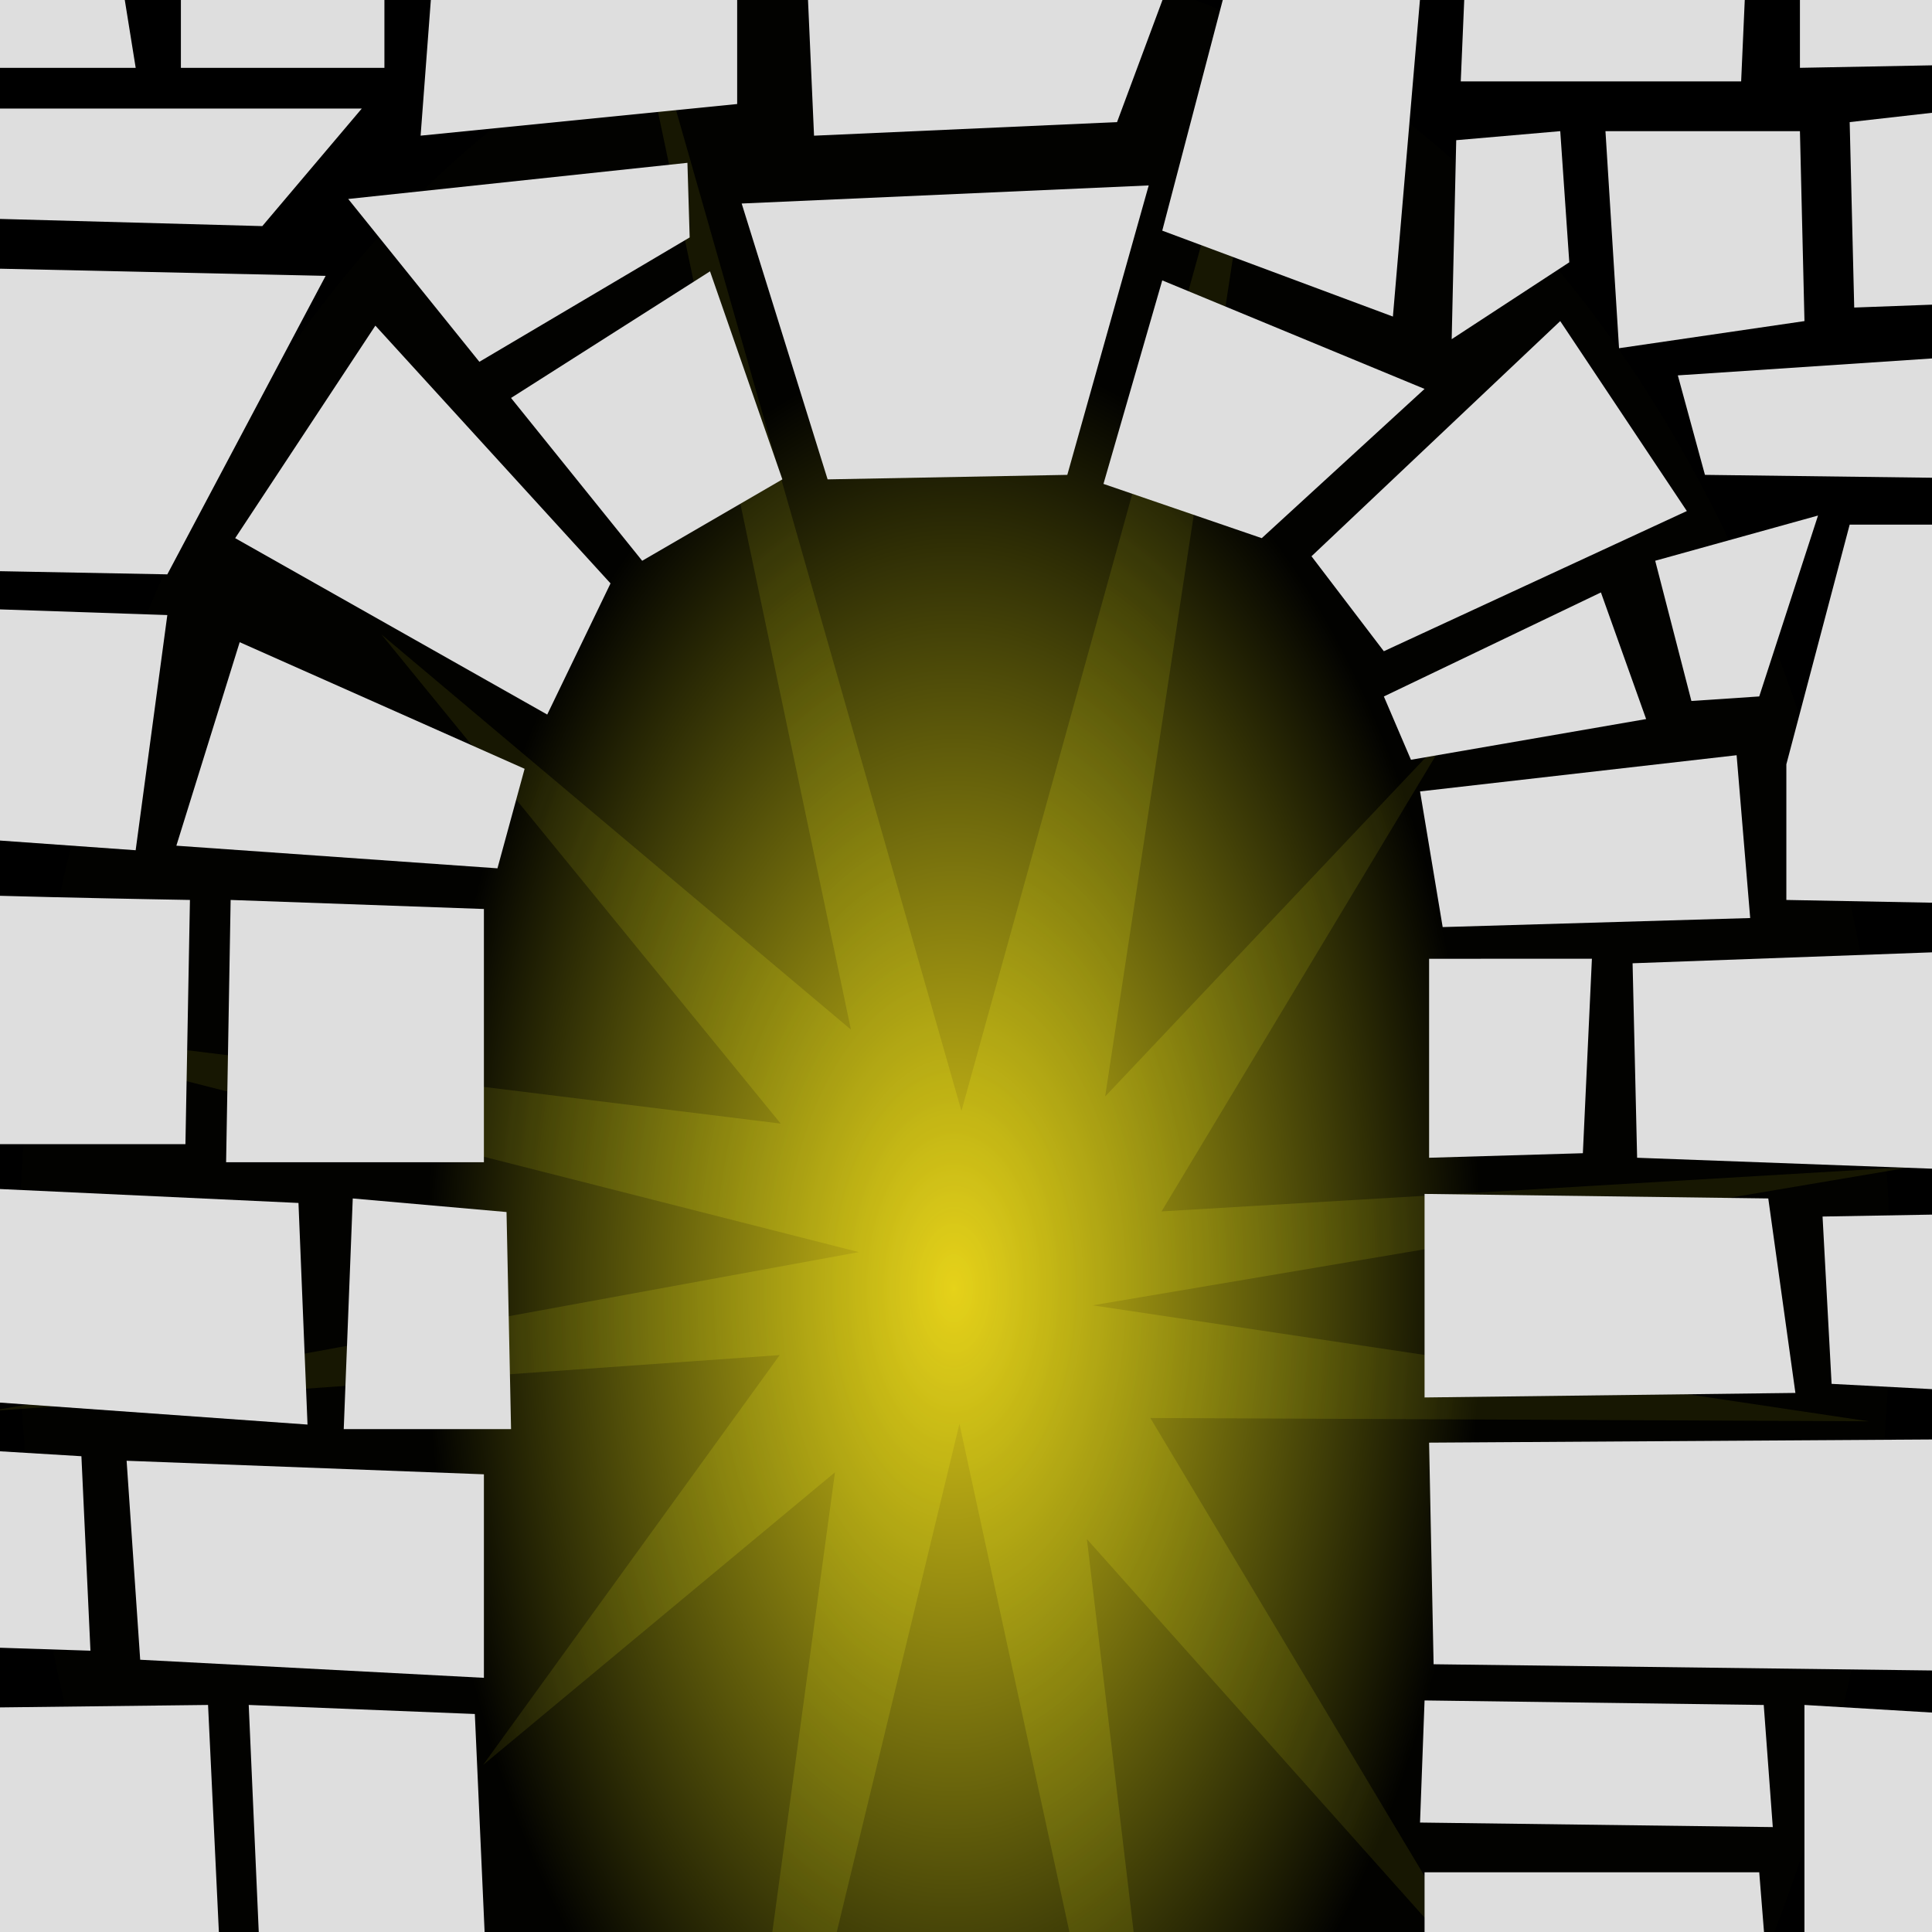 <?xml version="1.0" encoding="UTF-8" standalone="no"?>
<!-- Created with Inkscape (http://www.inkscape.org/) -->

<svg
   width="256"
   height="256"
   viewBox="0 0 67.733 67.733"
   version="1.1"
   id="svg1"
   inkscape:version="1.3.2 (091e20e, 2023-11-25)"
   sodipodi:docname="archive.svg"
   inkscape:export-filename="archive.png"
   inkscape:export-xdpi="192"
   inkscape:export-ydpi="192"
   xmlns:inkscape="http://www.inkscape.org/namespaces/inkscape"
   xmlns:sodipodi="http://sodipodi.sourceforge.net/DTD/sodipodi-0.dtd"
   xmlns:xlink="http://www.w3.org/1999/xlink"
   xmlns="http://www.w3.org/2000/svg"
   xmlns:svg="http://www.w3.org/2000/svg">
  <sodipodi:namedview
     id="namedview1"
     pagecolor="#ffffff"
     bordercolor="#666666"
     borderopacity="1.0"
     inkscape:showpageshadow="2"
     inkscape:pageopacity="0.0"
     inkscape:pagecheckerboard="0"
     inkscape:deskcolor="#d1d1d1"
     inkscape:document-units="px"
     inkscape:zoom="1.668772"
     inkscape:cx="200.74642"
     inkscape:cy="133.6312"
     inkscape:window-width="1536"
     inkscape:window-height="864"
     inkscape:window-x="0"
     inkscape:window-y="0"
     inkscape:window-maximized="0"
     inkscape:current-layer="layer1"
     showgrid="false" />
  <defs
     id="defs1">
    <linearGradient
       id="linearGradient46">
      <stop
         style="stop-color:#fff71c;stop-opacity:0.213;"
         offset="0"
         id="stop48" />
      <stop
         style="stop-color:#ffff1c;stop-opacity:0.082;"
         offset="1"
         id="stop49" />
    </linearGradient>
    <linearGradient
       id="linearGradient46-1">
      <stop
         style="stop-color:#ffe51c;stop-opacity:0.873;"
         offset="0"
         id="stop46" />
      <stop
         style="stop-color:#ffff1c;stop-opacity:0.007;"
         offset="1"
         id="stop47" />
    </linearGradient>
    <filter
       style="color-interpolation-filters:sRGB"
       id="filter42"
       inkscape:label="Rocky"
       x="-0.582"
       y="-0.582"
       width="2.164"
       height="2.164">
      <feGaussianBlur
         stdDeviation="1"
         id="feGaussianBlur42"
         result="result1" />
      <feComponentTransfer
         id="feComponentTransfer42"
         result="result3">
        <feFuncR
           id="feFuncR42"
           type="identity" />
        <feFuncG
           id="feFuncG42"
           type="identity" />
        <feFuncB
           id="feFuncB42"
           type="identity" />
        <feFuncA
           id="feFuncA42"
           type="discrete"
           tableValues="0,1" />
      </feComponentTransfer>
    </filter>
    <radialGradient
       inkscape:collect="always"
       xlink:href="#linearGradient46"
       id="radialGradient47"
       cx="34.088"
       cy="42.016"
       fx="34.088"
       fy="42.016"
       r="32.82"
       gradientTransform="matrix(0.565,0.002,-0.004,1.004,14.348,2.914)"
       gradientUnits="userSpaceOnUse" />
    <radialGradient
       inkscape:collect="always"
       xlink:href="#linearGradient46-1"
       id="radialGradient49"
       gradientUnits="userSpaceOnUse"
       gradientTransform="matrix(0.565,0.002,-0.004,1.004,14.348,2.914)"
       cx="34.088"
       cy="42.016"
       fx="34.088"
       fy="42.016"
       r="32.82" />
  </defs>
  <g
     inkscape:groupmode="layer"
     id="layer3"
     inkscape:label="Backdrop"
     sodipodi:insensitive="true">
    <rect
       style="display:inline;fill:#000000;fill-opacity:1;stroke:none;stroke-width:0.265;stroke-linecap:round;stroke-linejoin:round;stroke-dasharray:none;stroke-opacity:1;paint-order:markers fill stroke"
       id="rect42"
       width="48.199"
       height="45.028"
       x="97.667"
       y="6.818" />
    <rect
       style="fill:#000000;fill-opacity:1;stroke:none;stroke-width:0.265;stroke-linecap:round;stroke-linejoin:round;stroke-dasharray:none;stroke-opacity:1;paint-order:markers fill stroke"
       id="rect41"
       width="67.733"
       height="67.733"
       x="0"
       y="0" />
  </g>
  <g
     inkscape:groupmode="layer"
     id="layer4"
     inkscape:label="Glow"
     sodipodi:insensitive="true">
    <ellipse
       style="font-variation-settings:normal;opacity:1;vector-effect:none;fill:url(#radialGradient49);stroke:none;stroke-width:0.265px;stroke-linecap:butt;stroke-linejoin:miter;stroke-miterlimit:4;stroke-dasharray:none;stroke-dashoffset:0;stroke-opacity:1;-inkscape-stroke:none;paint-order:markers fill stroke"
       id="path46"
       cx="33.454"
       cy="45.187"
       rx="32.82"
       ry="46.762" />
  </g>
  <g
     inkscape:groupmode="layer"
     id="layer5"
     inkscape:label="Star-glow"
     sodipodi:insensitive="true">
    <path
       id="ellipse47"
       style="opacity:1;fill:url(#radialGradient47);stroke:none;stroke-width:0.397;stroke-dasharray:none;stroke-opacity:1;paint-order:markers fill stroke"
       d="M 67.067,40.906 38.304,45.763 65.51,49.828 40.33,49.713 52.589,70.196 38.106,53.96 42.491,90.838 33.637,49.917 24.149,89.222 29.273,51.616 16.935,61.878 27.335,47.507 -0.317,49.468 30.11,43.897 -1.773,35.789 27.37,39.392 13.368,22.238 29.832,36.096 21.246,-4.746 33.707,38.95 44.74,-0.91 38.745,38.441 50.845,25.642 40.722,42.47 Z"
       sodipodi:nodetypes="ccccccccccccccccccccccccc" />
  </g>
  <g
     inkscape:label="Rocks"
     inkscape:groupmode="layer"
     id="layer1"
     style="display:inline">
    <path
       style="fill:#dedede;fill-opacity:1;stroke:none;stroke-width:0.265px;stroke-linecap:butt;stroke-linejoin:miter;stroke-opacity:1;filter:url(#filter42)"
       d="M 17.44,30.442 18.392,26.953 8.403,22.514 6.183,29.649 Z"
       id="path1" />
    <path
       style="fill:#dedede;fill-opacity:1;stroke:none;stroke-width:0.265px;stroke-linecap:butt;stroke-linejoin:miter;stroke-opacity:1;filter:url(#filter42)"
       d="M 19.185,25.051 8.245,18.867 13.16,11.416 21.404,20.453 Z"
       id="path2" />
    <path
       style="fill:#dedede;fill-opacity:1;stroke:none;stroke-width:0.265px;stroke-linecap:butt;stroke-linejoin:miter;stroke-opacity:1;filter:url(#filter42)"
       d="m 22.514,19.66 -4.598,-5.708 6.976,-4.439 2.537,7.293 z"
       id="path3"
       sodipodi:nodetypes="ccccc" />
    <path
       style="fill:#dedede;fill-opacity:1;stroke:none;stroke-width:0.265px;stroke-linecap:butt;stroke-linejoin:miter;stroke-opacity:1;filter:url(#filter42)"
       d="M 29.015,16.806 37.418,16.648 40.272,6.501 26.002,7.135 Z"
       id="path4" />
    <path
       style="fill:#dedede;fill-opacity:1;stroke:none;stroke-width:0.265px;stroke-linecap:butt;stroke-linejoin:miter;stroke-opacity:1;filter:url(#filter42)"
       d="m 38.686,16.965 2.061,-7.135 9.196,3.805 -5.708,5.232 z"
       id="path5"
       sodipodi:nodetypes="ccccc" />
    <path
       style="fill:#dedede;fill-opacity:1;stroke:none;stroke-width:0.265px;stroke-linecap:butt;stroke-linejoin:miter;stroke-opacity:1;filter:url(#filter42)"
       d="m 45.979,19.502 8.72,-8.245 4.439,6.659 -10.623,4.915 z"
       id="path6" />
    <path
       style="fill:#dedede;fill-opacity:1;stroke:none;stroke-width:0.265px;stroke-linecap:butt;stroke-linejoin:miter;stroke-opacity:1;filter:url(#filter42)"
       d="m 48.516,24.417 7.61,-3.647 1.585,4.439 -8.245,1.427 z"
       id="path7"
       sodipodi:nodetypes="ccccc" />
    <path
       style="fill:#dedede;fill-opacity:1;stroke:none;stroke-width:0.265px;stroke-linecap:butt;stroke-linejoin:miter;stroke-opacity:1;filter:url(#filter42)"
       d="m 49.785,27.746 0.793,4.756 10.781,-0.317 -0.476,-5.708 z"
       id="path8"
       sodipodi:nodetypes="ccccc" />
    <path
       style="fill:#dedede;fill-opacity:1;stroke:none;stroke-width:0.265px;stroke-linecap:butt;stroke-linejoin:miter;stroke-opacity:1;filter:url(#filter42)"
       d="m 50.102,33.613 v 6.976 l 5.391,-0.159 0.317,-6.818 z"
       id="path9"
       sodipodi:nodetypes="ccccc" />
    <path
       style="fill:#dedede;fill-opacity:1;stroke:none;stroke-width:0.265px;stroke-linecap:butt;stroke-linejoin:miter;stroke-opacity:1;filter:url(#filter42)"
       d="m 57.236,33.771 0.159,6.818 12.843,0.476 v -7.769 z"
       id="path10"
       sodipodi:nodetypes="ccccc" />
    <path
       style="fill:#dedede;fill-opacity:1;stroke:none;stroke-width:0.265px;stroke-linecap:butt;stroke-linejoin:miter;stroke-opacity:1;filter:url(#filter42)"
       d="m 49.943,41.857 12.05,0.159 0.951,6.818 -13.001,0.159 z"
       id="path11" />
    <path
       style="fill:#dedede;fill-opacity:1;stroke:none;stroke-width:0.265px;stroke-linecap:butt;stroke-linejoin:miter;stroke-opacity:1;filter:url(#filter42)"
       d="m 63.896,42.65 0.317,5.866 9.037,0.476 -0.317,-6.501 z"
       id="path12"
       sodipodi:nodetypes="ccccc" />
    <path
       style="fill:#dedede;fill-opacity:1;stroke:none;stroke-width:0.265px;stroke-linecap:butt;stroke-linejoin:miter;stroke-opacity:1;filter:url(#filter42)"
       d="m 16.965,31.868 v 8.879 H 7.927 l 0.159,-9.196 z"
       id="path13" />
    <path
       style="fill:#dedede;fill-opacity:1;stroke:none;stroke-width:0.265px;stroke-linecap:butt;stroke-linejoin:miter;stroke-opacity:1;filter:url(#filter42)"
       d="m -3.964,31.234 c 1.268,0.159 10.623,0.317 10.623,0.317 L 6.501,40.113 H -4.598 Z"
       id="path14" />
    <path
       style="fill:#dedede;fill-opacity:1;stroke:none;stroke-width:0.265px;stroke-linecap:butt;stroke-linejoin:miter;stroke-opacity:1;filter:url(#filter42)"
       d="m 12.367,42.016 5.391,0.476 0.159,7.61 -5.866,-2e-6 z"
       id="path15"
       sodipodi:nodetypes="ccccc" />
    <path
       style="fill:#dedede;fill-opacity:1;stroke:none;stroke-width:0.265px;stroke-linecap:butt;stroke-linejoin:miter;stroke-opacity:1;filter:url(#filter42)"
       d="m 10.464,42.174 0.317,7.769 -17.758,-1.268 0.476,-7.293 z"
       id="path16"
       sodipodi:nodetypes="ccccc" />
    <path
       style="fill:#dedede;fill-opacity:1;stroke:none;stroke-width:0.265px;stroke-linecap:butt;stroke-linejoin:miter;stroke-opacity:1;filter:url(#filter42)"
       d="M 16.965,51.687 4.439,51.212 4.915,58.188 16.965,58.822 Z"
       id="path17"
       sodipodi:nodetypes="ccccc" />
    <path
       style="fill:#dedede;fill-opacity:1;stroke:none;stroke-width:0.265px;stroke-linecap:butt;stroke-linejoin:miter;stroke-opacity:1;filter:url(#filter42)"
       d="m -8.086,50.419 c 0.634,0 10.94,0.634 10.94,0.634 l 0.317,6.818 -9.672,-0.317 z"
       id="path18" />
    <path
       style="fill:#dedede;fill-opacity:1;stroke:none;stroke-width:0.265px;stroke-linecap:butt;stroke-linejoin:miter;stroke-opacity:1;filter:url(#filter42)"
       d="M 50.102,50.577 75.153,50.419 75.628,58.663 50.26,58.346 Z"
       id="path19"
       sodipodi:nodetypes="ccccc" />
    <path
       style="fill:#dedede;fill-opacity:1;stroke:none;stroke-width:0.265px;stroke-linecap:butt;stroke-linejoin:miter;stroke-opacity:1;filter:url(#filter42)"
       d="m 49.943,59.615 -0.159,4.281 12.367,0.159 -0.317,-4.281 z"
       id="path20"
       sodipodi:nodetypes="ccccc" />
    <path
       style="fill:#dedede;fill-opacity:1;stroke:none;stroke-width:0.265px;stroke-linecap:butt;stroke-linejoin:miter;stroke-opacity:1;filter:url(#filter42)"
       d="M 63.261,59.773 V 70.872 L 74.043,71.347 73.884,60.407 Z"
       id="path21" />
    <path
       style="fill:#dedede;fill-opacity:1;stroke:none;stroke-width:0.265px;stroke-linecap:butt;stroke-linejoin:miter;stroke-opacity:1;filter:url(#filter42)"
       d="M 49.943,65.64 H 61.676 l 0.634,7.927 -12.367,0.317 z"
       id="path22"
       sodipodi:nodetypes="ccccc" />
    <path
       style="fill:#dedede;fill-opacity:1;stroke:none;stroke-width:0.265px;stroke-linecap:butt;stroke-linejoin:miter;stroke-opacity:1;filter:url(#filter42)"
       d="m -6.183,59.932 13.477,-0.159 0.476,9.989 H -5.549 Z"
       id="path23"
       sodipodi:nodetypes="ccccc" />
    <path
       style="fill:#dedede;fill-opacity:1;stroke:none;stroke-width:0.265px;stroke-linecap:butt;stroke-linejoin:miter;stroke-opacity:1;filter:url(#filter42)"
       d="m 8.72,59.773 7.927,0.317 0.476,10.623 -7.927,-0.159 z"
       id="path24"
       sodipodi:nodetypes="ccccc" />
    <path
       style="fill:#dedede;fill-opacity:1;stroke:none;stroke-width:0.265px;stroke-linecap:butt;stroke-linejoin:miter;stroke-opacity:1;filter:url(#filter42)"
       d="m 62.627,31.551 8.403,0.159 -0.951,-13.318 h -5.232 l -2.22,8.403 z"
       id="path25" />
    <path
       style="fill:#dedede;fill-opacity:1;stroke:none;stroke-width:0.265px;stroke-linecap:butt;stroke-linejoin:miter;stroke-opacity:1;filter:url(#filter42)"
       d="m 59.298,24.575 2.378,-0.159 2.061,-6.342 -5.708,1.585 z"
       id="path26" />
    <path
       style="fill:#dedede;fill-opacity:1;stroke:none;stroke-width:0.265px;stroke-linecap:butt;stroke-linejoin:miter;stroke-opacity:1;filter:url(#filter42)"
       d="m 58.822,13.16 0.951,3.488 12.525,0.159 0.793,-4.598 z"
       id="path27" />
    <path
       style="fill:#dedede;fill-opacity:1;stroke:none;stroke-width:0.265px;stroke-linecap:butt;stroke-linejoin:miter;stroke-opacity:1;filter:url(#filter42)"
       d="M 56.761,12.208 56.285,4.598 h 6.818 l 0.159,6.659 z"
       id="path28" />
    <path
       style="fill:#dedede;fill-opacity:1;stroke:none;stroke-width:0.265px;stroke-linecap:butt;stroke-linejoin:miter;stroke-opacity:1;filter:url(#filter42)"
       d="m 64.847,4.281 0.159,6.501 8.562,-0.317 -0.317,-7.135 z"
       id="path29"
       sodipodi:nodetypes="ccccc" />
    <path
       style="fill:#dedede;fill-opacity:1;stroke:none;stroke-width:0.265px;stroke-linecap:butt;stroke-linejoin:miter;stroke-opacity:1;filter:url(#filter42)"
       d="M 40.747,8.086 43.284,-1.585 49.943,-1.903 48.833,11.098 Z"
       id="path30"
       sodipodi:nodetypes="ccccc" />
    <path
       style="fill:#dedede;fill-opacity:1;stroke:none;stroke-width:0.265px;stroke-linecap:butt;stroke-linejoin:miter;stroke-opacity:1;filter:url(#filter42)"
       d="M 50.894,11.891 55.017,9.196 54.7,4.598 51.053,4.915 Z"
       id="path31" />
    <path
       style="fill:#dedede;fill-opacity:1;stroke:none;stroke-width:0.265px;stroke-linecap:butt;stroke-linejoin:miter;stroke-opacity:1;filter:url(#filter42)"
       d="m 51.212,2.854 c 0.634,0 9.83,0 9.83,0 l 0.317,-7.135 -9.83,-0.317 z"
       id="path32" />
    <path
       style="fill:#dedede;fill-opacity:1;stroke:none;stroke-width:0.265px;stroke-linecap:butt;stroke-linejoin:miter;stroke-opacity:1;filter:url(#filter42)"
       d="m 63.103,-4.598 v 6.976 l 8.403,-0.159 0.634,-7.135 z"
       id="path33"
       sodipodi:nodetypes="ccccc" />
    <path
       style="fill:#dedede;fill-opacity:1;stroke:none;stroke-width:0.265px;stroke-linecap:butt;stroke-linejoin:miter;stroke-opacity:1;filter:url(#filter42)"
       d="m 28.222,-2.378 0.317,7.135 10.623,-0.476 2.537,-6.818 z"
       id="path34"
       sodipodi:nodetypes="ccccc" />
    <path
       style="fill:#dedede;fill-opacity:1;stroke:none;stroke-width:0.265px;stroke-linecap:butt;stroke-linejoin:miter;stroke-opacity:1;filter:url(#filter42)"
       d="M 16.806,12.684 12.208,6.976 24.1,5.708 l 0.079,2.616 z"
       id="path35"
       sodipodi:nodetypes="ccccc" />
    <path
       style="fill:#dedede;fill-opacity:1;stroke:none;stroke-width:0.265px;stroke-linecap:butt;stroke-linejoin:miter;stroke-opacity:1;filter:url(#filter42)"
       d="M 25.844,3.647 V -3.964 l -10.464,0.317 -0.634,8.403 z"
       id="path36"
       sodipodi:nodetypes="ccccc" />
    <path
       style="fill:#dedede;fill-opacity:1;stroke:none;stroke-width:0.265px;stroke-linecap:butt;stroke-linejoin:miter;stroke-opacity:1;filter:url(#filter42)"
       d="M 11.416,9.672 5.866,20.136 -2.537,19.977 -3.012,9.354 Z"
       id="path37" />
    <path
       style="fill:#dedede;fill-opacity:1;stroke:none;stroke-width:0.265px;stroke-linecap:butt;stroke-linejoin:miter;stroke-opacity:1;filter:url(#filter42)"
       d="m -3.488,21.246 9.354,0.317 -1.11,8.245 -8.879,-0.634 z"
       id="path38"
       sodipodi:nodetypes="ccccc" />
    <path
       style="fill:#dedede;fill-opacity:1;stroke:none;stroke-width:0.265px;stroke-linecap:butt;stroke-linejoin:miter;stroke-opacity:1;filter:url(#filter42)"
       d="m 9.196,7.927 3.488,-4.122 -14.904,10e-8 -0.159,3.805 z"
       id="path39"
       sodipodi:nodetypes="ccccc" />
    <path
       style="fill:#dedede;fill-opacity:1;stroke:none;stroke-width:0.265px;stroke-linecap:butt;stroke-linejoin:miter;stroke-opacity:1;filter:url(#filter42)"
       d="M 13.477,2.378 V -3.964 H 6.342 v 6.342 z"
       id="path40"
       sodipodi:nodetypes="ccccc" />
    <path
       style="fill:#dedede;fill-opacity:1;stroke:none;stroke-width:0.265px;stroke-linecap:butt;stroke-linejoin:miter;stroke-opacity:1;filter:url(#filter42)"
       d="m 3.33,-6.501 1.427,8.879 -15.855,-1e-7 -0.793,-8.086 z"
       id="path41"
       sodipodi:nodetypes="ccccc" />
    <path
       style="fill:#969696;fill-opacity:1;stroke:none;stroke-width:0.265px;stroke-linecap:butt;stroke-linejoin:miter;stroke-opacity:1;filter:url(#filter42)"
       d="m 109.558,33.295 0.159,6.818 13.318,0.476 v -7.769 z"
       id="path42" />
    <path
       style="font-variation-settings:normal;opacity:1;vector-effect:none;fill:#ababab;fill-opacity:1;stroke:none;stroke-width:0.265px;stroke-linecap:butt;stroke-linejoin:miter;stroke-miterlimit:4;stroke-dasharray:none;stroke-dashoffset:0;stroke-opacity:1;-inkscape-stroke:none;filter:url(#filter42);stop-color:#000000;stop-opacity:1"
       d="m 102.899,33.137 v 6.976 l 5.708,0.159 V 33.137 Z"
       id="path43" />
    <path
       style="font-variation-settings:normal;opacity:1;vector-effect:none;fill:#ababab;fill-opacity:1;stroke:none;stroke-width:0.265px;stroke-linecap:butt;stroke-linejoin:miter;stroke-miterlimit:4;stroke-dasharray:none;stroke-dashoffset:0;stroke-opacity:1;-inkscape-stroke:none;filter:url(#filter42);stop-color:#000000;stop-opacity:1"
       d="m 102.74,41.381 12.05,0.159 0.951,6.818 -13.001,0.159 z"
       id="path44" />
    <path
       style="font-variation-settings:normal;opacity:1;vector-effect:none;fill:#ababab;fill-opacity:1;stroke:none;stroke-width:0.265px;stroke-linecap:butt;stroke-linejoin:miter;stroke-miterlimit:4;stroke-dasharray:none;stroke-dashoffset:0;stroke-opacity:1;-inkscape-stroke:none;filter:url(#filter42);stop-color:#000000;stop-opacity:1"
       d="m 116.217,41.857 0.793,6.183 9.037,0.476 -0.317,-6.818 z"
       id="path45" />
  </g>
  <g
     inkscape:groupmode="layer"
     id="layer2"
     inkscape:label="Sketch"
     style="display:none"
     sodipodi:insensitive="true">
    <rect
       style="display:inline;fill:none;stroke:#ff0b0b;stroke-width:0.265;stroke-linecap:round;stroke-linejoin:round;stroke-dasharray:none;stroke-opacity:1;paint-order:markers fill stroke"
       id="rect1"
       width="30.719"
       height="85.877"
       x="18.507"
       y="17.386"
       ry="15.359" />
  </g>
</svg>

